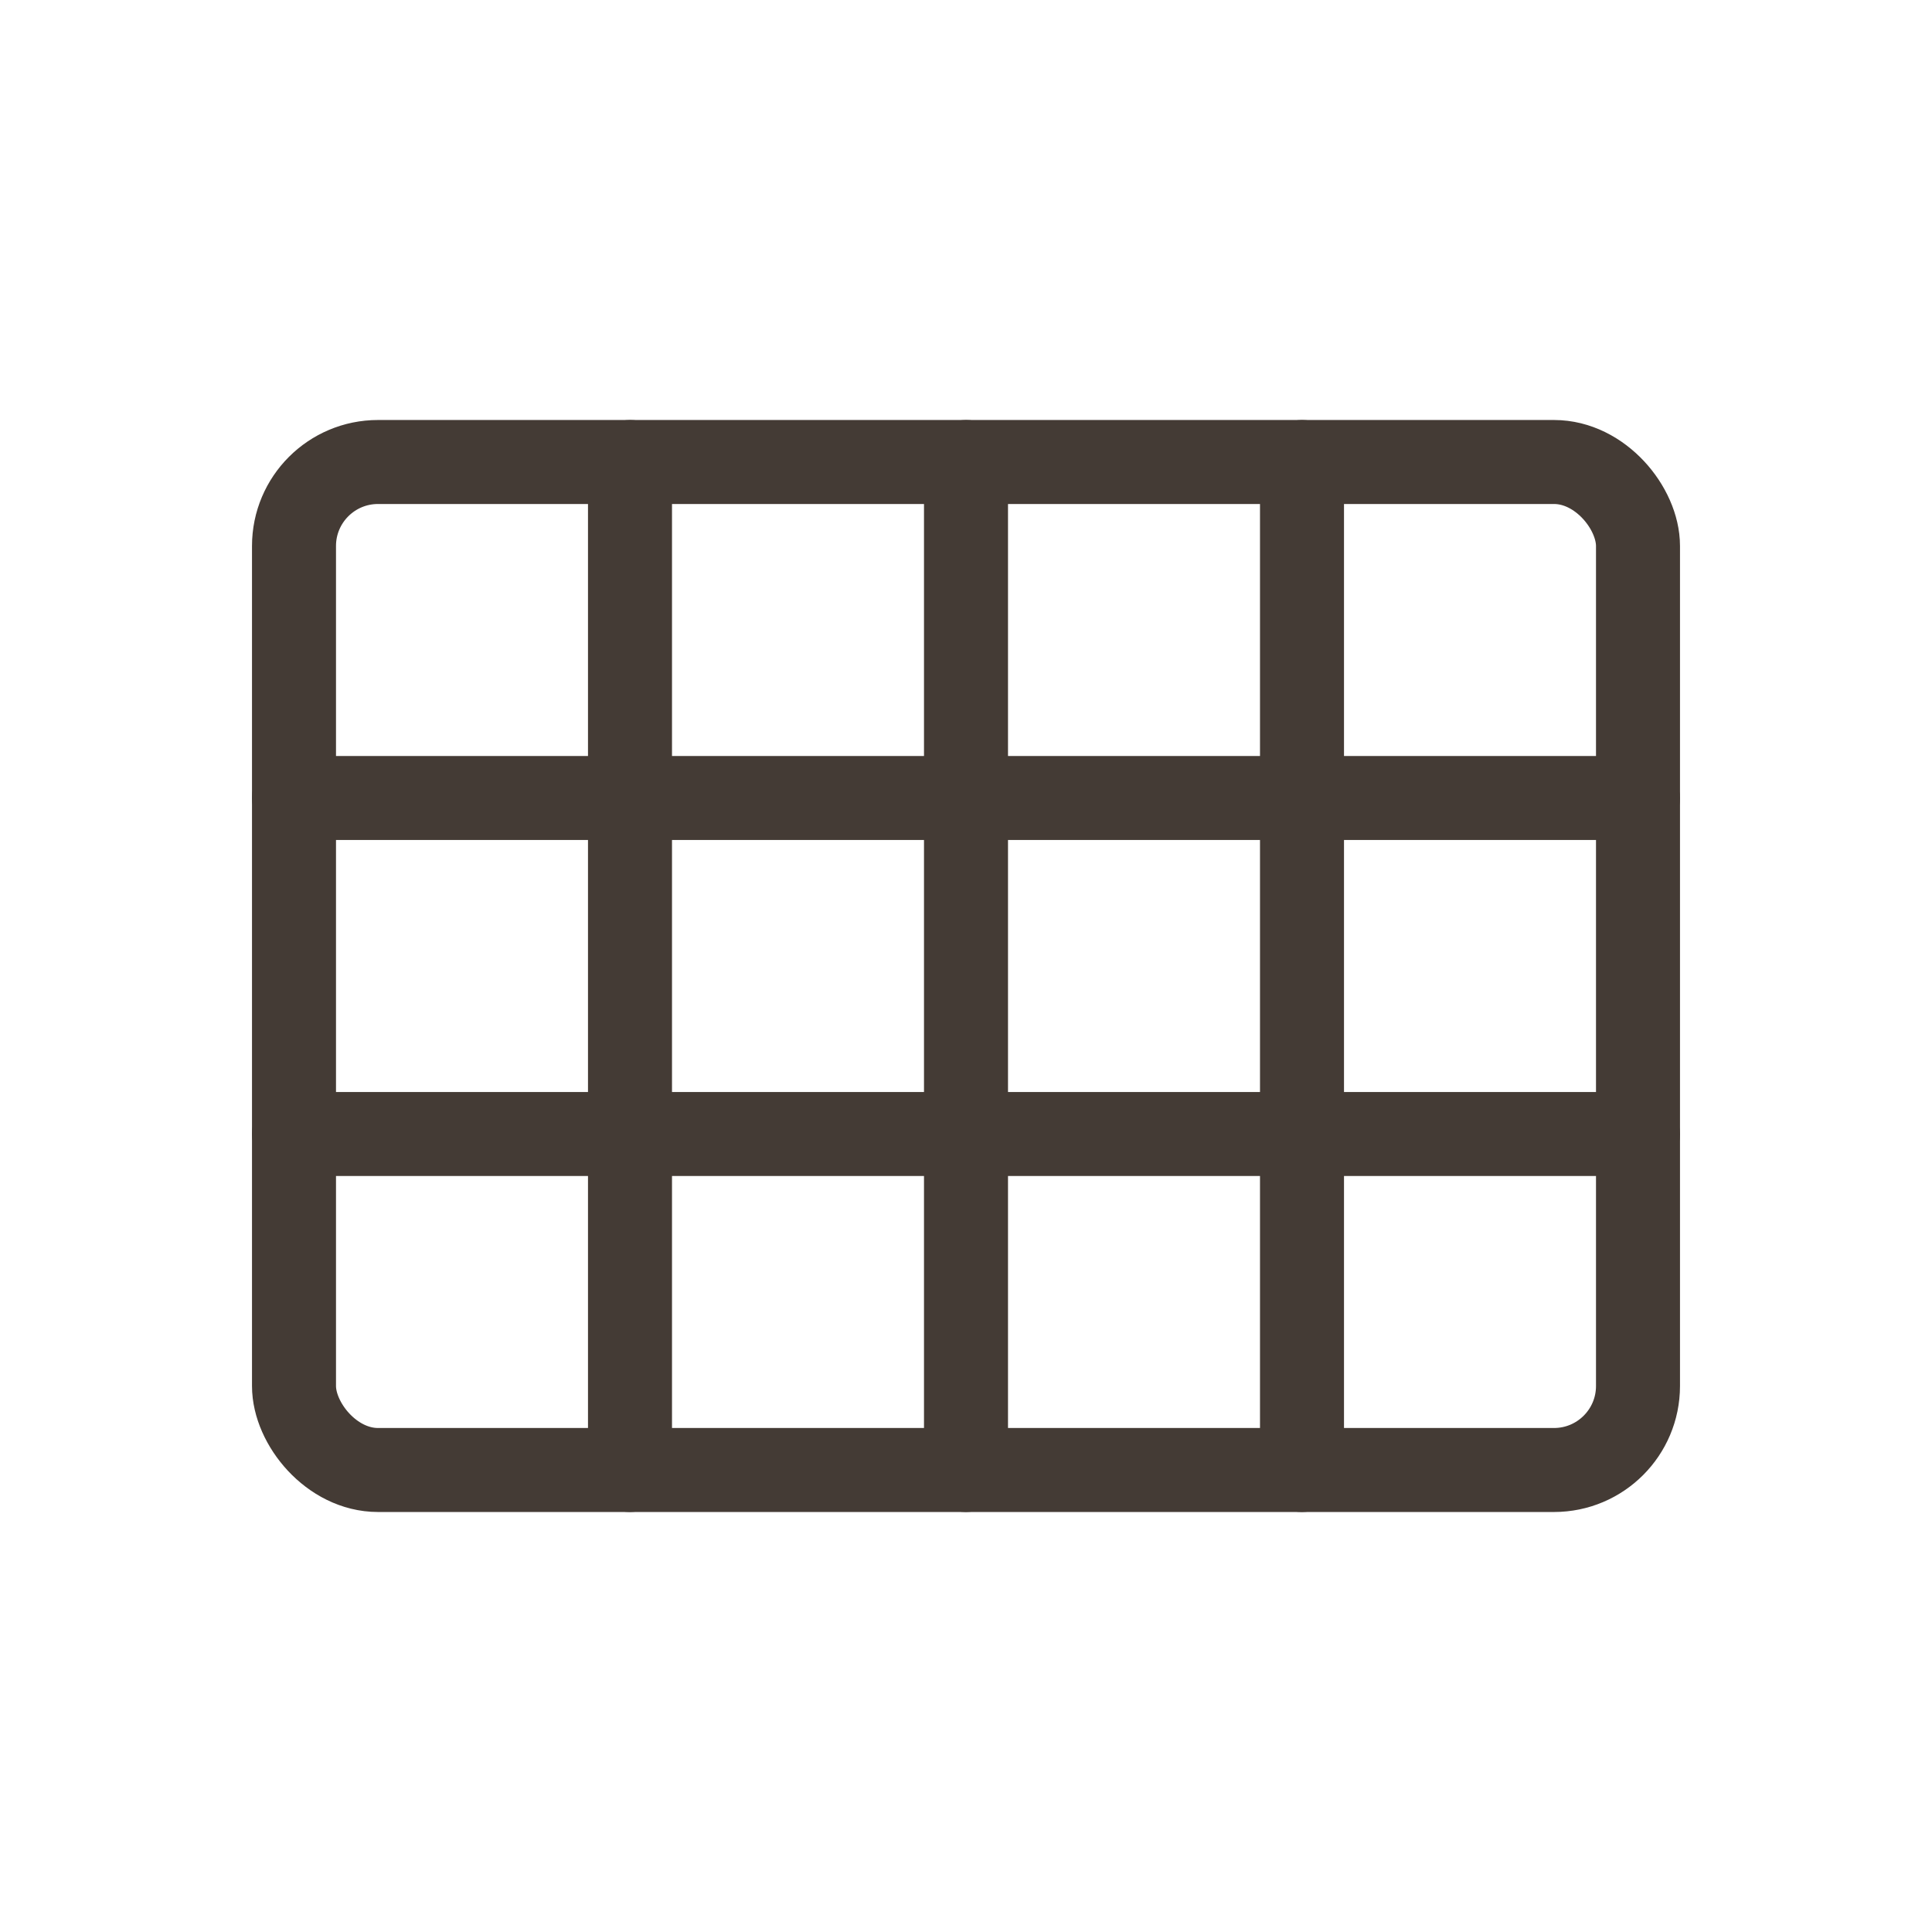 <svg width="23" height="23" viewBox="0 0 23 23" fill="none" xmlns="http://www.w3.org/2000/svg">
<rect x="3.5" y="5.5" width="16" height="12" rx="1" stroke="#443B35"/>
<rect x="3.25" y="9.25" width="16.5" height="0.5" rx="0.25" stroke="#443B35" stroke-width="0.5"/>
<rect x="3.25" y="13.25" width="16.5" height="0.5" rx="0.25" stroke="#443B35" stroke-width="0.5"/>
<rect x="15.75" y="5.25" width="12.5" height="0.5" rx="0.25" transform="rotate(90 15.75 5.25)" stroke="#443B35" stroke-width="0.5"/>
<rect x="11.75" y="5.25" width="12.5" height="0.5" rx="0.25" transform="rotate(90 11.75 5.25)" stroke="#443B35" stroke-width="0.5"/>
<rect x="7.75" y="5.25" width="12.5" height="0.5" rx="0.25" transform="rotate(90 7.75 5.25)" stroke="#443B35" stroke-width="0.5"/>
</svg>
